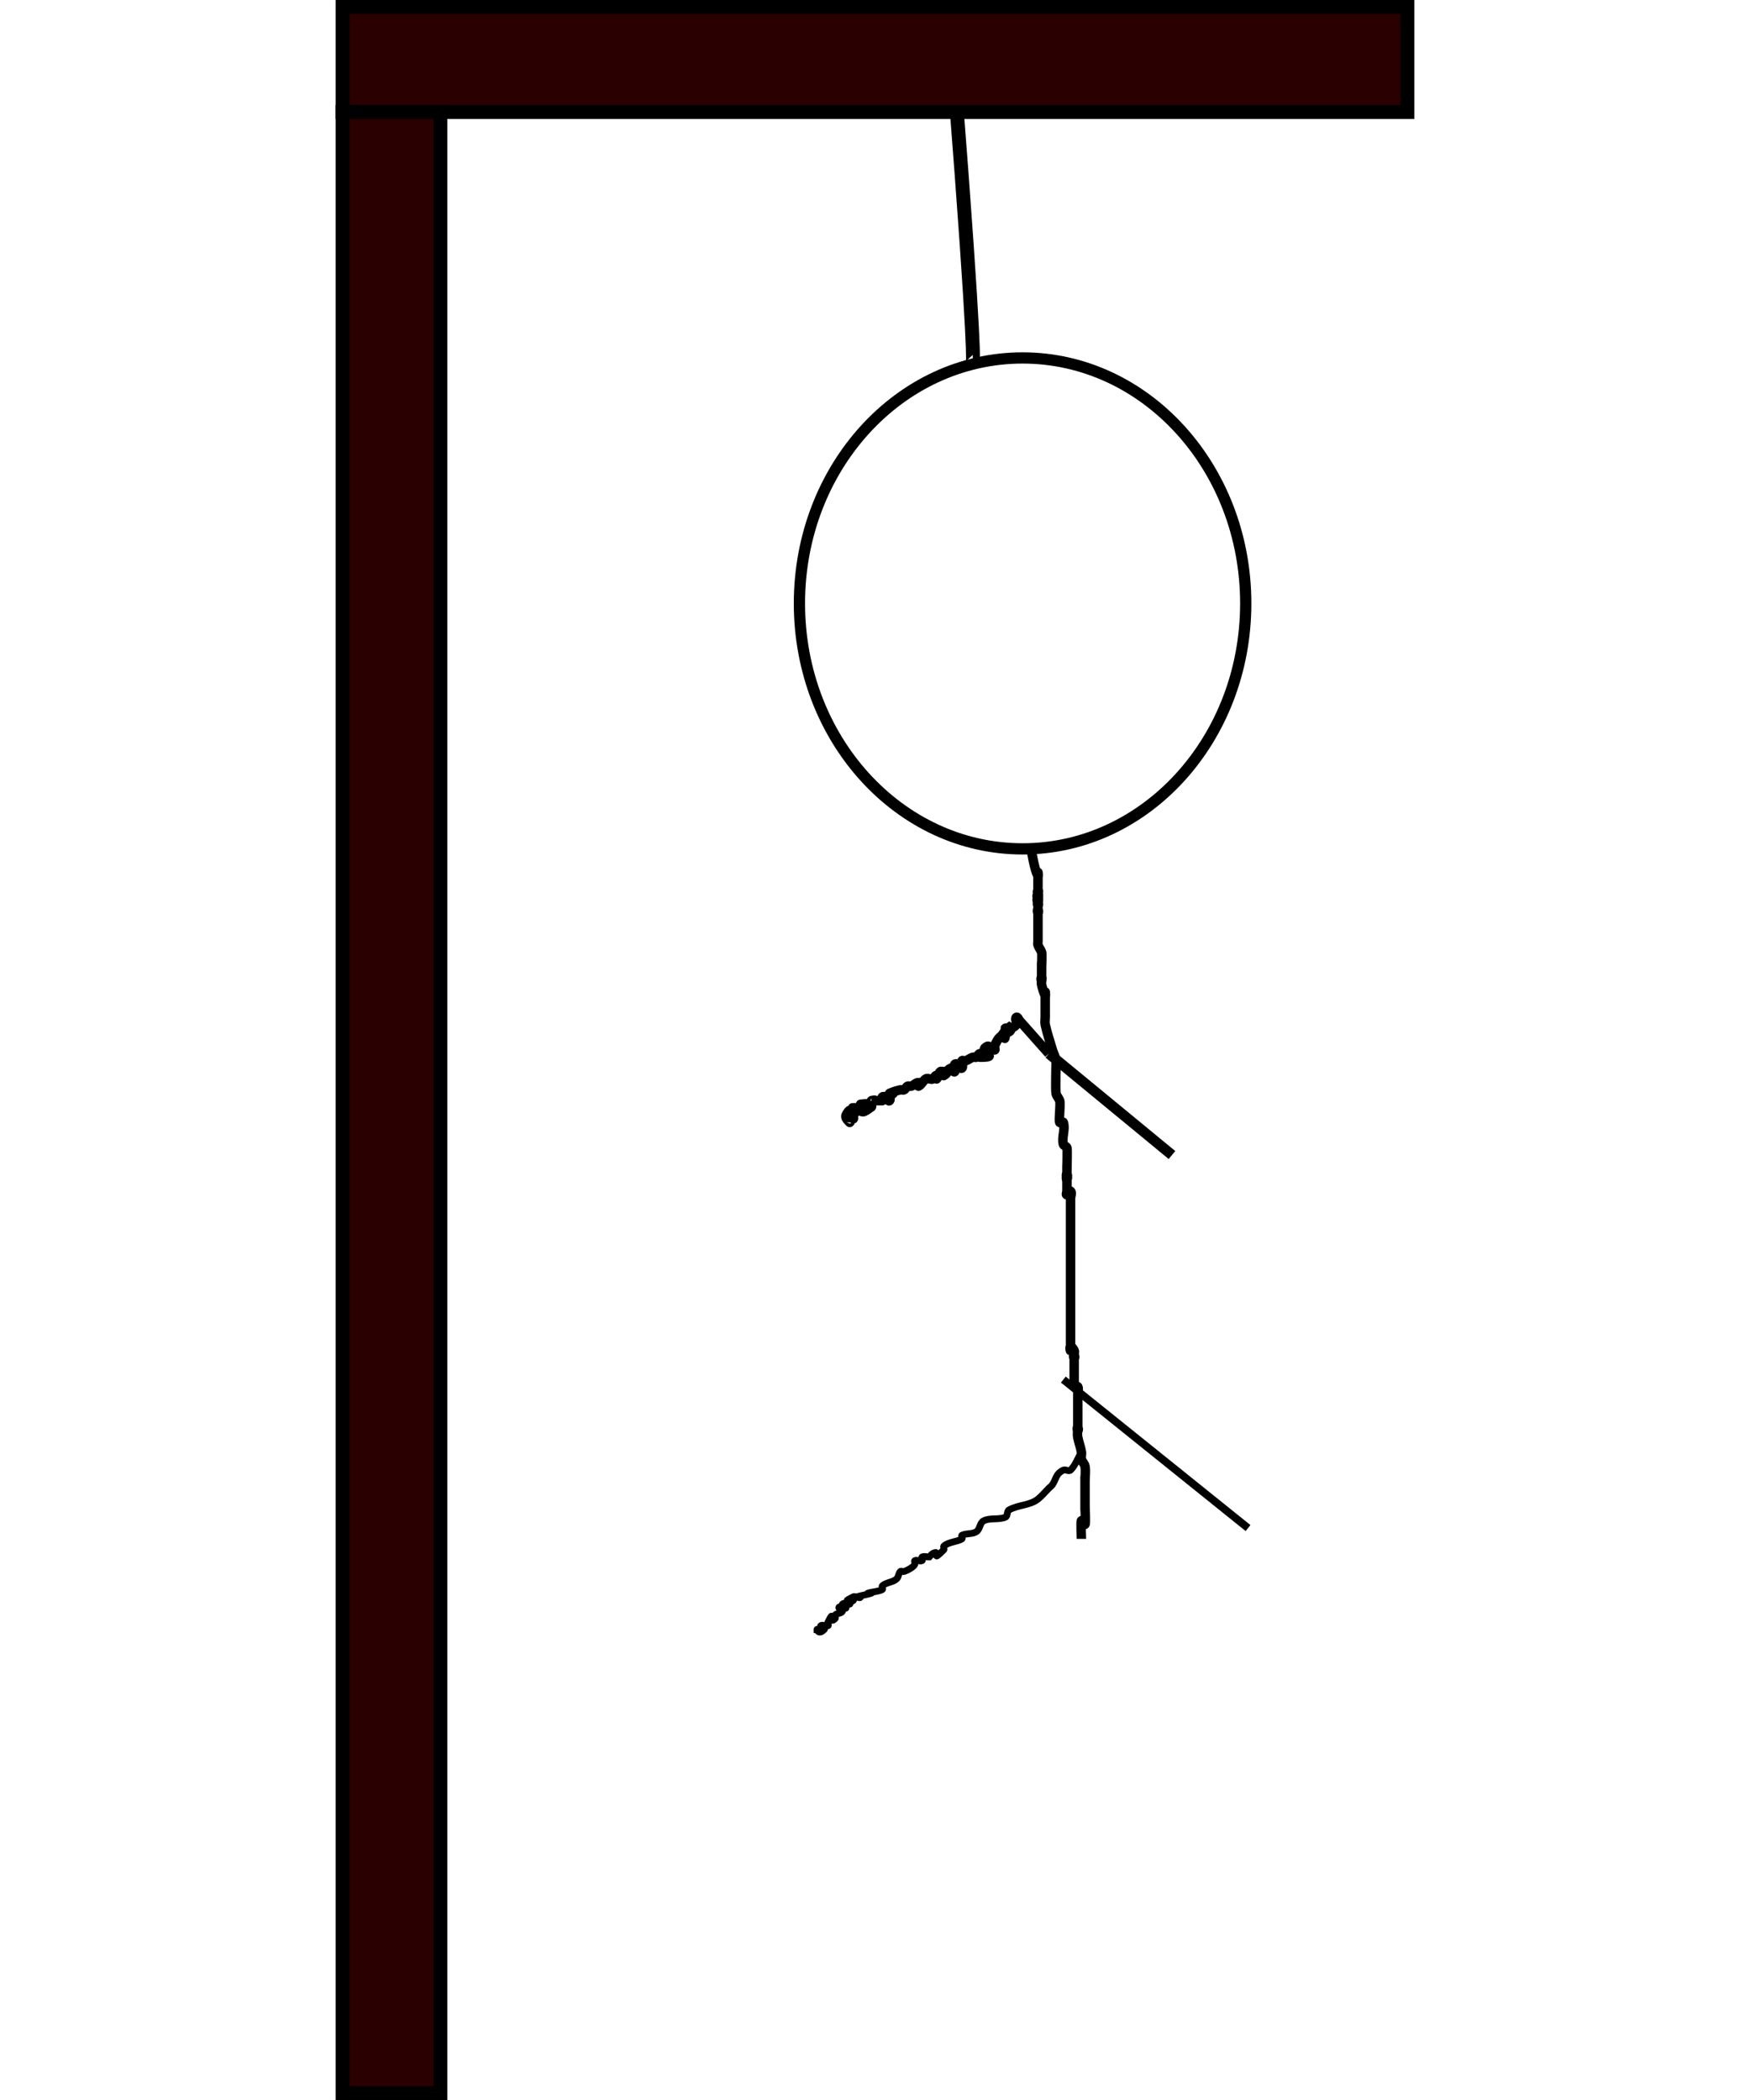 <?xml version="1.0" encoding="UTF-8" standalone="no"?>
<!-- Created with Inkscape (http://www.inkscape.org/) -->

<svg
   xmlns:osb="http://www.openswatchbook.org/uri/2009/osb"
   xmlns:dc="http://purl.org/dc/elements/1.1/"
   xmlns:cc="http://creativecommons.org/ns#"
   xmlns:rdf="http://www.w3.org/1999/02/22-rdf-syntax-ns#"
   xmlns:svg="http://www.w3.org/2000/svg"
   xmlns="http://www.w3.org/2000/svg"
   width="300px"
   height="360px"
   viewBox="0 0 121.266 236.082"
   version="1.1"
   id="svg4524">
  <g
     id="layer1"
     transform="translate(-36.268,-17.729)">
    <ellipse
       style="fill:none;stroke-width:0.265"
       id="path5069"
       cx="98.406"
       cy="101.58"
       rx="11.14"
       ry="18.103" />
    <g
       id="cabeca">
      <ellipse
         ry="27.595"
         rx="25.087"
         cy="85.565"
         cx="113.492"
         id="path5071"
         style="fill:none;fill-opacity:1;stroke:#000000;stroke-width:1.265;stroke-miterlimit:4;stroke-dasharray:none;stroke-opacity:1" />
    </g>
    <ellipse
       style="fill:none;stroke-width:0.265"
       id="path5079"
       cx="113.492"
       cy="111.327"
       rx="0.232"
       ry="3.713" />
    <g
       id="g5210">
      <path
         id="path5145"
         d="m 105.858,27.062 c 2.443,31.35 2.036,31.35 2.036,31.35"
         style="fill:none;stroke:#000000;stroke-width:1.565;stroke-linecap:butt;stroke-linejoin:miter;stroke-miterlimit:4;stroke-dasharray:none;stroke-opacity:1" />
    </g>
    <g
       id="g5207">
      <rect
         y="18.512"
         x="37.05"
         height="11.807"
         width="119.701"
         id="rect5147"
         style="fill:#2b0000;stroke:#000000;stroke-width:1.565;stroke-miterlimit:4;stroke-dasharray:none;stroke-opacity:1" />
    </g>
    <g
       id="g5204">
      <rect
         y="30.319"
         x="37.05"
         height="222.709"
         width="10.993"
         id="rect5149"
         style="fill:#2b0000;stroke:#000000;stroke-width:1.565;stroke-miterlimit:4;stroke-dasharray:none;stroke-opacity:1" />
    </g>
    <g
       id="corpo">
      <path
         id="path5155"
         d="m 114.408,112.97 c 0.155,0.774 0.397,2.423 0.814,3.257 0.061,0.121 0,-0.543 0,-0.407 0,0.407 0,0.814 0,1.221 0,0.136 0,-0.543 0,-0.407 0,0.543 0,1.086 0,1.629 0,0.136 -0.136,-0.407 0,-0.407 0.136,0 0,0.271 0,0.407 0,0.136 0.136,0.407 0,0.407 -0.136,0 -0.136,-0.407 0,-0.407 0.136,0 0,0.271 0,0.407 0,0.136 0.136,0.407 0,0.407 -0.136,0 -0.136,-0.407 0,-0.407 0.136,0 0,0.271 0,0.407 0,0.136 0.136,0.407 0,0.407 -0.136,0 0,-0.543 0,-0.407 0,0.271 0,0.543 0,0.814 0,0.136 0.136,0.407 0,0.407 -0.136,0 0,-0.543 0,-0.407 0,0.271 0,0.543 0,0.814 0,0.679 0,1.357 0,2.036 0,0.271 0,0.543 0,0.814 0,0.136 -0.043,0.278 0,0.407 0.096,0.288 0.311,0.526 0.407,0.814 0.073,0.22 0,1.49 0,1.629 0,0.136 0,-0.543 0,-0.407 0,2.036 0,0.553 0,2.036 0,0.136 -0.136,-0.407 0,-0.407 0.137,0 -0.083,0.481 0,0.814 0.104,0.416 0.215,0.838 0.407,1.221 0.061,0.121 0,-0.543 0,-0.407 0,0.271 0,0.543 0,0.814 0,0.136 0,-0.543 0,-0.407 0,2.669 0,-1.448 0,1.221 0,0.407 0,0.814 0,1.221 0,0.271 -0.059,0.549 0,0.814 0.214,0.965 0.53,1.904 0.814,2.85 0.123,0.411 0.354,0.796 0.407,1.221 0.016,0.126 -0.084,3.243 0,3.664 0.059,0.298 0.311,0.526 0.407,0.814 0.133,0.4 -0.13,2.184 0,2.443 0.061,0.121 0.364,-0.129 0.407,0 0.258,0.773 -0.197,1.653 0,2.443 0.047,0.186 0.321,0.235 0.407,0.407 0.061,0.121 0,2.272 0,2.443 0,0.136 0,-0.543 0,-0.407 0,0.271 0,0.543 0,0.814 0,0.136 0.136,0.407 0,0.407 -0.136,0 0,-0.543 0,-0.407 0,0.271 0,0.543 0,0.814 0,0.136 -0.136,-0.407 0,-0.407 0.136,0 0,0.271 0,0.407 0,0.407 0,0.814 0,1.221 0,0.136 -0.136,0.407 0,0.407 0.192,0 0.271,-0.543 0.407,-0.407 0.192,0.192 0,0.543 0,0.814 0,0.271 0,0.543 0,0.814 0,1.764 0,3.529 0,5.293 0,3.788 0,8.396 0,10.993 0,0.136 -0.136,-0.407 0,-0.407 0.192,0 0.321,0.235 0.407,0.407 0.061,0.121 0,0.271 0,0.407 0,0.136 0.136,0.407 0,0.407 -0.136,0 0,-0.543 0,-0.407 0,1.086 0,2.171 0,3.257 0,0.136 -0.096,0.311 0,0.407 0.096,0.096 0.346,-0.121 0.407,0 0.121,0.243 0,0.543 0,0.814 0,0.814 0,1.629 0,2.443 0,0.136 0,-0.543 0,-0.407 0,2.669 0,-1.448 0,1.221 0,0.136 0,-0.543 0,-0.407 0,0.271 0,0.543 0,0.814 0,0.136 0.136,0.407 0,0.407 -0.136,0 0,-0.543 0,-0.407 0,0.407 -0.08,0.822 0,1.221 0.11,0.549 0.315,1.077 0.407,1.629 0.045,0.268 -0.066,0.551 0,0.814 0.074,0.294 0.357,0.515 0.407,0.814 0.089,0.535 0,1.086 0,1.629 0,0.136 0,-0.543 0,-0.407 0,1.606 0,2.633 0,3.257 0,0.136 0,-0.543 0,-0.407 0,0.271 0,0.543 0,0.814 0,0.136 0,-0.543 0,-0.407 0,0.133 0.087,1.948 0,2.036 -0.136,0.136 -0.271,-0.543 -0.407,-0.407 -0.087,0.087 0,1.903 0,2.036"
         style="fill:none;stroke:#000000;stroke-width:1.065;stroke-linecap:butt;stroke-linejoin:miter;stroke-miterlimit:4;stroke-dasharray:none;stroke-opacity:1" />
    </g>
    <g
       id="bracodireito">
      <g
         id="g5167">
        <path
           style="fill:none;stroke:#000000;stroke-width:1.165;stroke-linecap:butt;stroke-linejoin:miter;stroke-miterlimit:4;stroke-dasharray:none;stroke-opacity:1"
           d="M 130.287,147.577 116.444,136.177"
           id="path5157"
         />
      </g>
    </g>
    <g
       id="bracoesquerdo">
      <g
         id="g5170">
        <path
           style="fill:none;stroke:#000000;stroke-width:1.065;stroke-linecap:butt;stroke-linejoin:miter;stroke-miterlimit:4;stroke-dasharray:none;stroke-opacity:1"
           d="m 116.444,136.177 c -1.086,-1.221 -2.171,-2.443 -3.257,-3.664 -0.136,-0.136 -0.271,-0.543 -0.407,-0.407 -0.192,0.192 0.151,0.588 0,0.814 -0.168,0.253 -0.511,0.407 -0.814,0.407 -0.192,0 0.271,-0.271 0.407,-0.407 -0.136,0.271 -0.136,0.679 -0.407,0.814 -0.172,0.086 -0.271,-0.543 -0.407,-0.407 -0.271,2.307 0.136,0.407 0,0.407 -0.192,0 -0.271,0.271 -0.407,0.407 -0.136,0.136 -0.301,0.247 -0.407,0.407 -0.168,0.253 -0.311,0.526 -0.407,0.814 -0.043,0.129 0.136,0.407 0,0.407 -0.303,0 -0.543,-0.543 -0.814,-0.407 -1.29,0.645 1.685,1.221 -0.814,1.221 -0.136,0 0.136,-0.407 0,-0.407 -0.192,0 -0.235,0.321 -0.407,0.407 -0.121,0.061 -0.278,-0.043 -0.407,0 -0.288,0.096 -0.526,0.311 -0.814,0.407 -0.129,0.043 -0.346,-0.121 -0.407,0 -0.121,0.243 0.192,0.622 0,0.814 -0.136,0.136 -0.235,-0.321 -0.407,-0.407 -0.121,-0.061 -0.346,-0.121 -0.407,0 -0.121,0.243 0.192,0.622 0,0.814 -0.136,0.136 -0.225,-0.468 -0.407,-0.407 -0.364,0.121 -0.543,0.543 -0.814,0.814 -0.136,0.136 0.407,-0.215 0.407,-0.407 0,-0.136 -0.271,0 -0.407,0 -0.136,0 -0.311,-0.096 -0.407,0 -0.215,0.215 -0.193,0.6 -0.407,0.814 -0.096,0.096 0.136,-0.407 0,-0.407 -0.192,0 -0.235,0.321 -0.407,0.407 -0.243,0.121 -0.588,-0.151 -0.814,0 -0.319,0.213 -0.471,0.643 -0.814,0.814 -0.121,0.061 0.136,-0.407 0,-0.407 -0.303,0 -0.526,0.311 -0.814,0.407 -0.129,0.043 -0.286,-0.061 -0.407,0 -0.172,0.086 -0.235,0.321 -0.407,0.407 -0.121,0.061 -0.275,-0.033 -0.407,0 -0.416,0.104 -0.838,0.215 -1.221,0.407 -0.121,0.061 0.407,-0.136 0.407,0 0,0.136 -0.346,-0.121 -0.407,0 -0.121,0.243 0.192,0.622 0,0.814 -0.136,0.136 -0.235,-0.321 -0.407,-0.407 -0.121,-0.061 -0.311,-0.096 -0.407,0 -0.096,0.096 0.129,0.364 0,0.407 -0.407,0 -0.814,0 -1.221,0 0.136,0 0.407,-0.136 0.407,0 0,0.136 -0.311,-0.096 -0.407,0 -0.243,0.243 0.44,0.814 -0.407,0.814 -0.136,0 0.121,-0.346 0,-0.407 -0.243,-0.121 -0.543,0 -0.814,0 -0.271,0 2.307,-0.136 0.407,0.814 -0.271,0.136 -0.6,-0.193 -0.814,-0.407 -0.096,-0.096 0.543,0 0.407,0 -0.271,0 -0.543,0 -0.814,0 -0.543,0 1.493,-0.136 0.407,0.407 -0.43,0.215 -1.705,-0.483 -0.407,0.814 0.09,0.09 -0.045,-1.945 -0.814,-0.407 -0.136,0.271 0.193,0.6 0.407,0.814 0.096,0.096 -0.136,-0.407 0,-0.407 0.136,0 0,0.271 0,0.407"
           id="path5161"/>
      </g>
    </g>
    <g id="pernaesquerda">
    <path
       style="fill:none;stroke:#000000;stroke-width:0.765;stroke-linecap:butt;stroke-linejoin:miter;stroke-miterlimit:4;stroke-dasharray:none;stroke-opacity:1"
       d="m 120.108,180.963 c -0.407,0.679 -0.662,1.476 -1.221,2.036 -0.192,0.192 -0.572,-0.121 -0.814,0 -0.881,0.44 -0.76,0.936 -1.221,1.629 -0.106,0.16 -0.271,0.271 -0.407,0.407 -0.407,0.407 -0.772,0.862 -1.221,1.221 -0.905,0.724 -2.25,0.646 -3.257,1.221 -0.263,0.151 -0.128,0.695 -0.407,0.814 -0.759,0.325 -1.704,0.038 -2.443,0.407 -0.438,0.219 -0.407,0.95 -0.814,1.221 -0.466,0.31 -1.128,0.157 -1.629,0.407 -0.121,0.061 0.113,0.332 0,0.407 -0.477,0.318 -1.568,0.346 -2.036,0.814 -0.096,0.096 0.096,0.311 0,0.407 -1.589,1.589 -0.219,-0.094 -1.221,0.407 -0.172,0.086 -0.271,0.271 -0.407,0.407 -0.271,0 -0.572,-0.121 -0.814,0 -0.121,0.061 0.121,0.346 0,0.407 -0.243,0.121 -0.572,-0.121 -0.814,0 -0.121,0.061 0.061,0.286 0,0.407 -0.086,0.172 -0.247,0.301 -0.407,0.407 -0.253,0.168 -0.526,0.311 -0.814,0.407 -0.129,0.043 -0.311,-0.096 -0.407,0 -0.215,0.215 -0.193,0.6 -0.407,0.814 -0.429,0.429 -1.199,0.385 -1.629,0.814 -0.096,0.096 0.121,0.346 0,0.407 -0.5,0.25 -1.098,0.23 -1.629,0.407 -0.129,0.043 0.536,-0.043 0.407,0 -0.531,0.177 -1.098,0.23 -1.629,0.407 -0.129,0.043 0.407,-0.136 0.407,0 0,0.271 -0.572,-0.121 -0.814,0 -1.694,0.847 0.243,0.164 0,0.407 -0.215,0.215 -0.6,0.193 -0.814,0.407 -0.096,0.096 0.543,0 0.407,0 -0.271,0 -0.622,-0.192 -0.814,0 -0.136,0.136 0.407,0.215 0.407,0.407 0,0.271 -0.814,-0.271 -0.814,0 0,0.192 0.493,0.235 0.407,0.407 -0.136,0.271 -0.6,0.193 -0.814,0.407 -0.096,0.096 0.096,0.311 0,0.407 -0.842,0.842 0.033,-1.287 -0.814,0.407 -0.061,0.121 0.121,0.346 0,0.407 -0.243,0.121 -0.622,-0.192 -0.814,0 -0.136,0.136 0.543,0.271 0.407,0.407 -0.95,0.95 -0.814,-0.746 -0.814,0.407"
       id="path5189"/>
   </g>
    <g
       id="pernadireita">
      <path
         id="path5191"
         d="M 138.837,189.513 118.073,172.82"
         style="fill:none;stroke:#000000;stroke-width:0.865;stroke-linecap:butt;stroke-linejoin:miter;stroke-miterlimit:4;stroke-dasharray:none;stroke-opacity:1" />
    </g>
  </g>
</svg>
